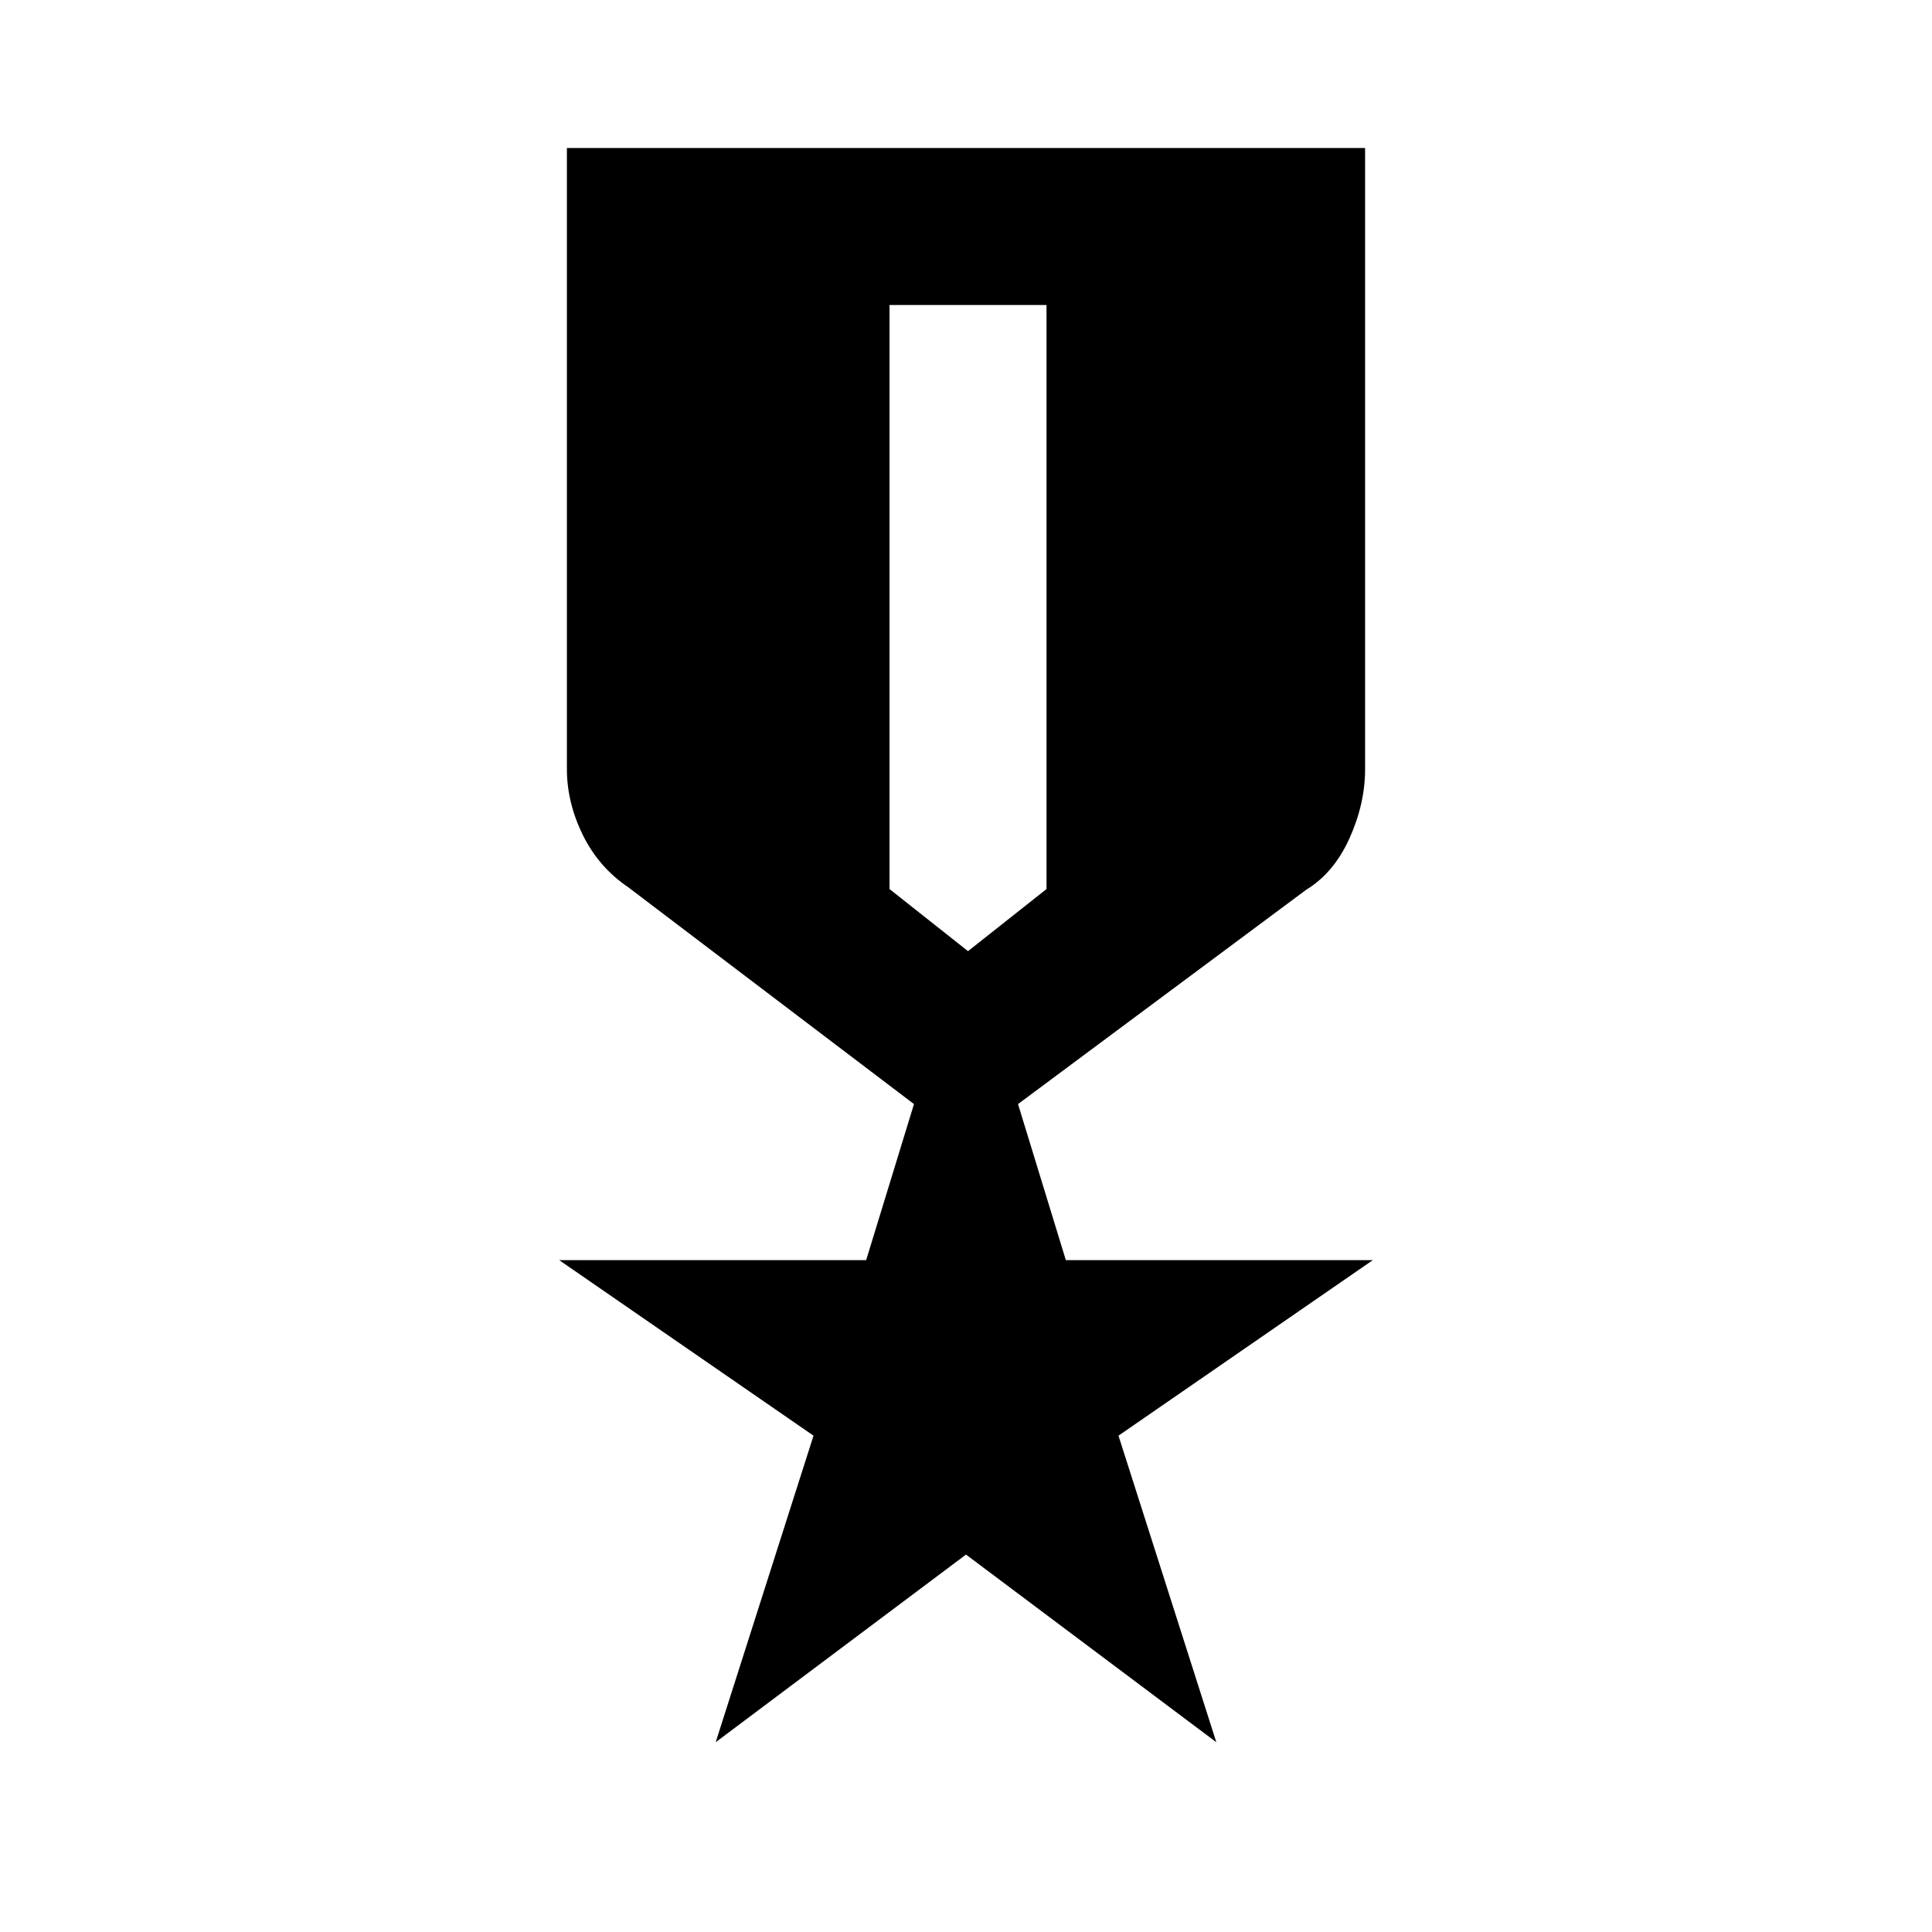 <svg xmlns="http://www.w3.org/2000/svg" height="20" viewBox="0 -960 960 960" width="20"><path d="M281.69-886.46h396.62v308.61q0 17.23-7.77 34.43-7.77 17.19-21.54 25.57L505.85-411.39l23.76 77.54h152.54l-126.38 87.23 48.61 152.31L480-187.54 355.62-94.31l48.61-152.31-126.38-87.23h152.54l23.76-77.54-141.92-107.69q-14.77-10-22.65-26.07-7.89-16.08-7.89-32.7v-308.61Zm160.31 78v290.23l39 30.85 39-30.85v-290.23h-78Z"/></svg>